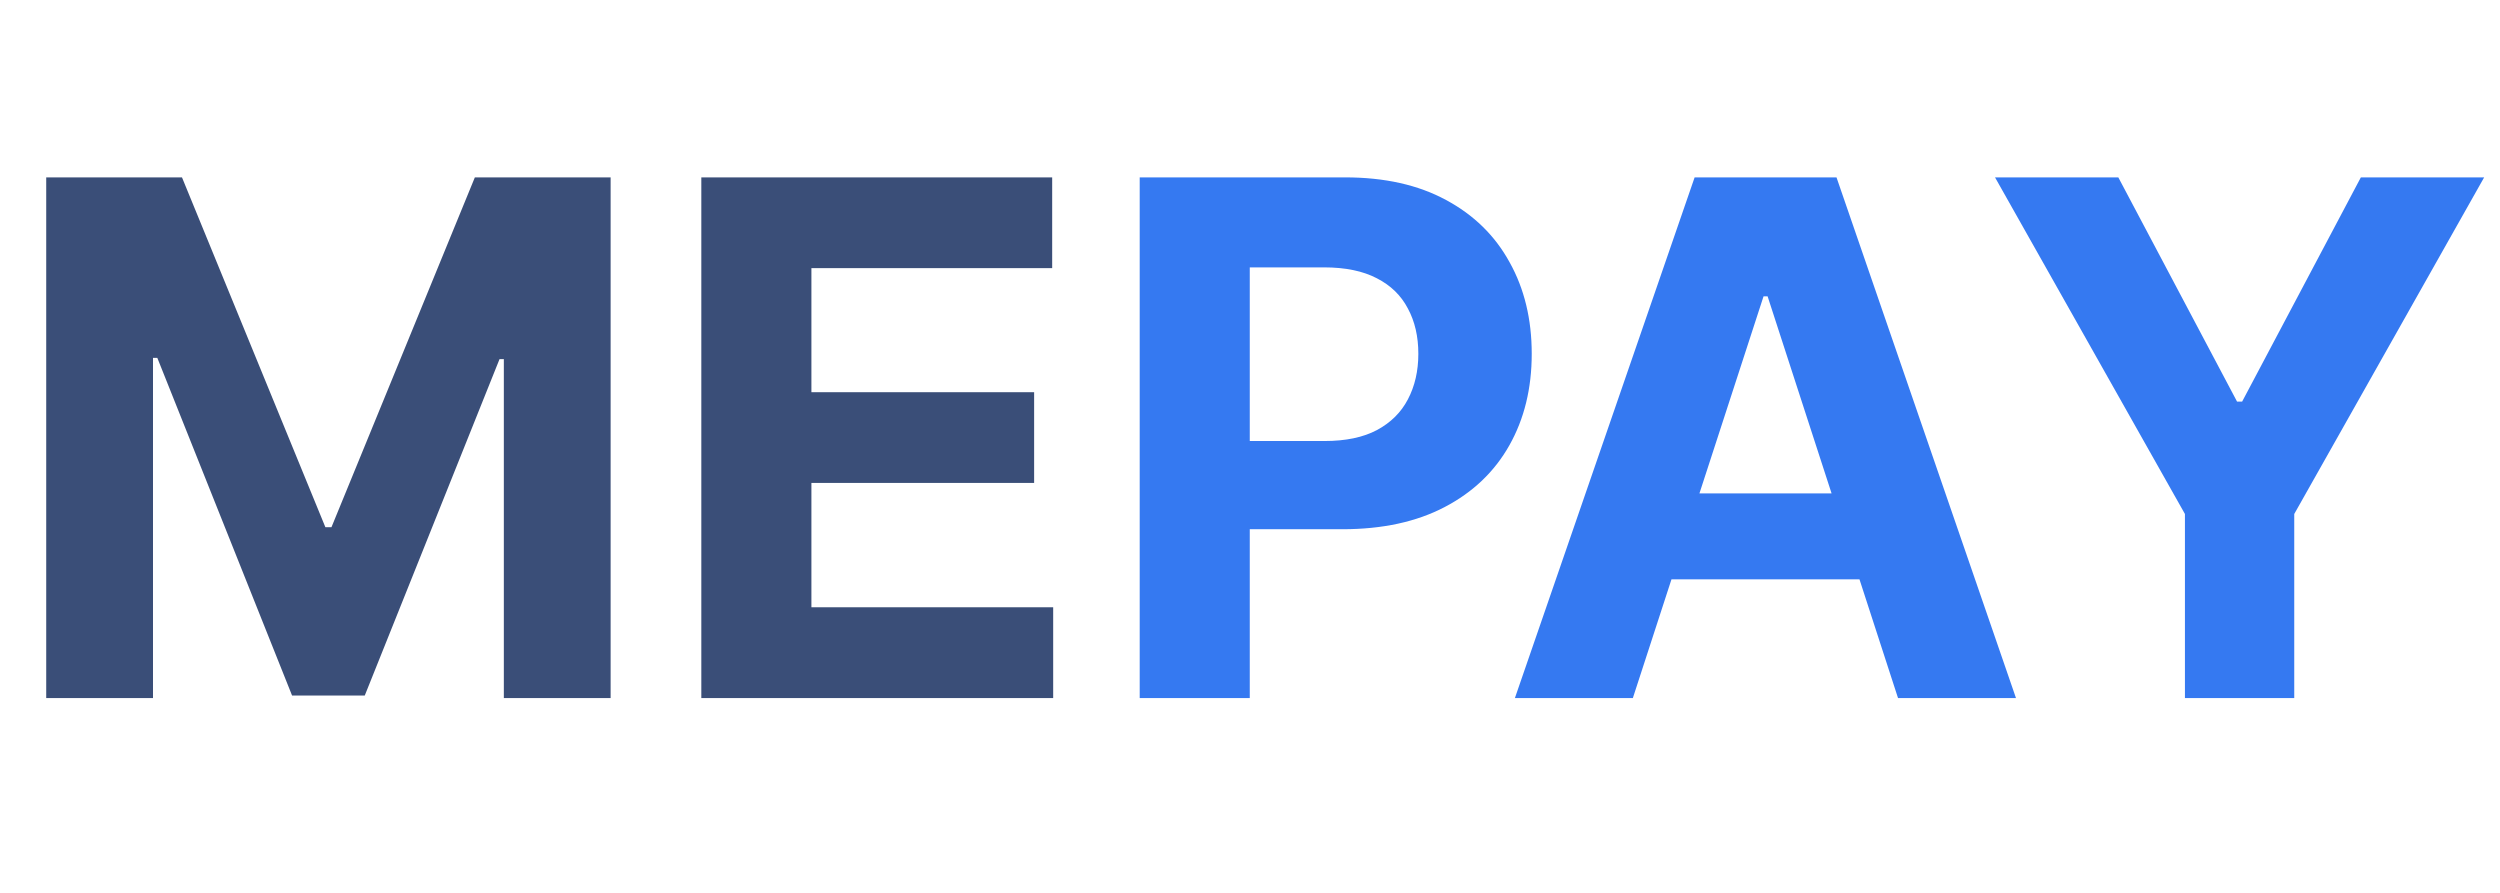 <svg width="140" height="50" viewBox="0 0 140 50" fill="none" xmlns="http://www.w3.org/2000/svg">
<g opacity="0.8">
<path d="M2.588 9.933H10.191L18.221 29.523H18.562L26.592 9.933H34.195V39.091H28.215V20.112H27.973L20.427 38.948H16.355L8.81 20.041H8.568V39.091H2.588V9.933ZM39.274 39.091V9.933H58.922V15.015H45.439V21.963H57.911V27.046H45.439V34.008H58.978V39.091H39.274Z" fill="#092256"/>
<path d="M63.823 39.091V9.933H75.326C77.538 9.933 79.422 10.355 80.979 11.2C82.535 12.035 83.722 13.198 84.538 14.688C85.364 16.169 85.777 17.877 85.777 19.813C85.777 21.75 85.359 23.458 84.524 24.939C83.689 26.42 82.478 27.573 80.893 28.399C79.318 29.224 77.41 29.637 75.17 29.637H67.838V24.697H74.173C75.36 24.697 76.337 24.493 77.106 24.085C77.885 23.667 78.463 23.093 78.843 22.362C79.232 21.622 79.427 20.772 79.427 19.813C79.427 18.845 79.232 18.001 78.843 17.279C78.463 16.548 77.885 15.984 77.106 15.585C76.328 15.177 75.341 14.973 74.145 14.973H69.987V39.091H63.823ZM91.44 39.091H84.834L94.899 9.933H102.844L112.895 39.091H106.289L98.986 16.596H98.758L91.44 39.091ZM91.027 27.63H106.631V32.442H91.027V27.63ZM111.721 9.933H118.626L125.275 22.49H125.559L132.208 9.933H139.113L128.478 28.783V39.091H122.356V28.783L111.721 9.933Z" fill="#0357EE"/>
</g>
</svg>
